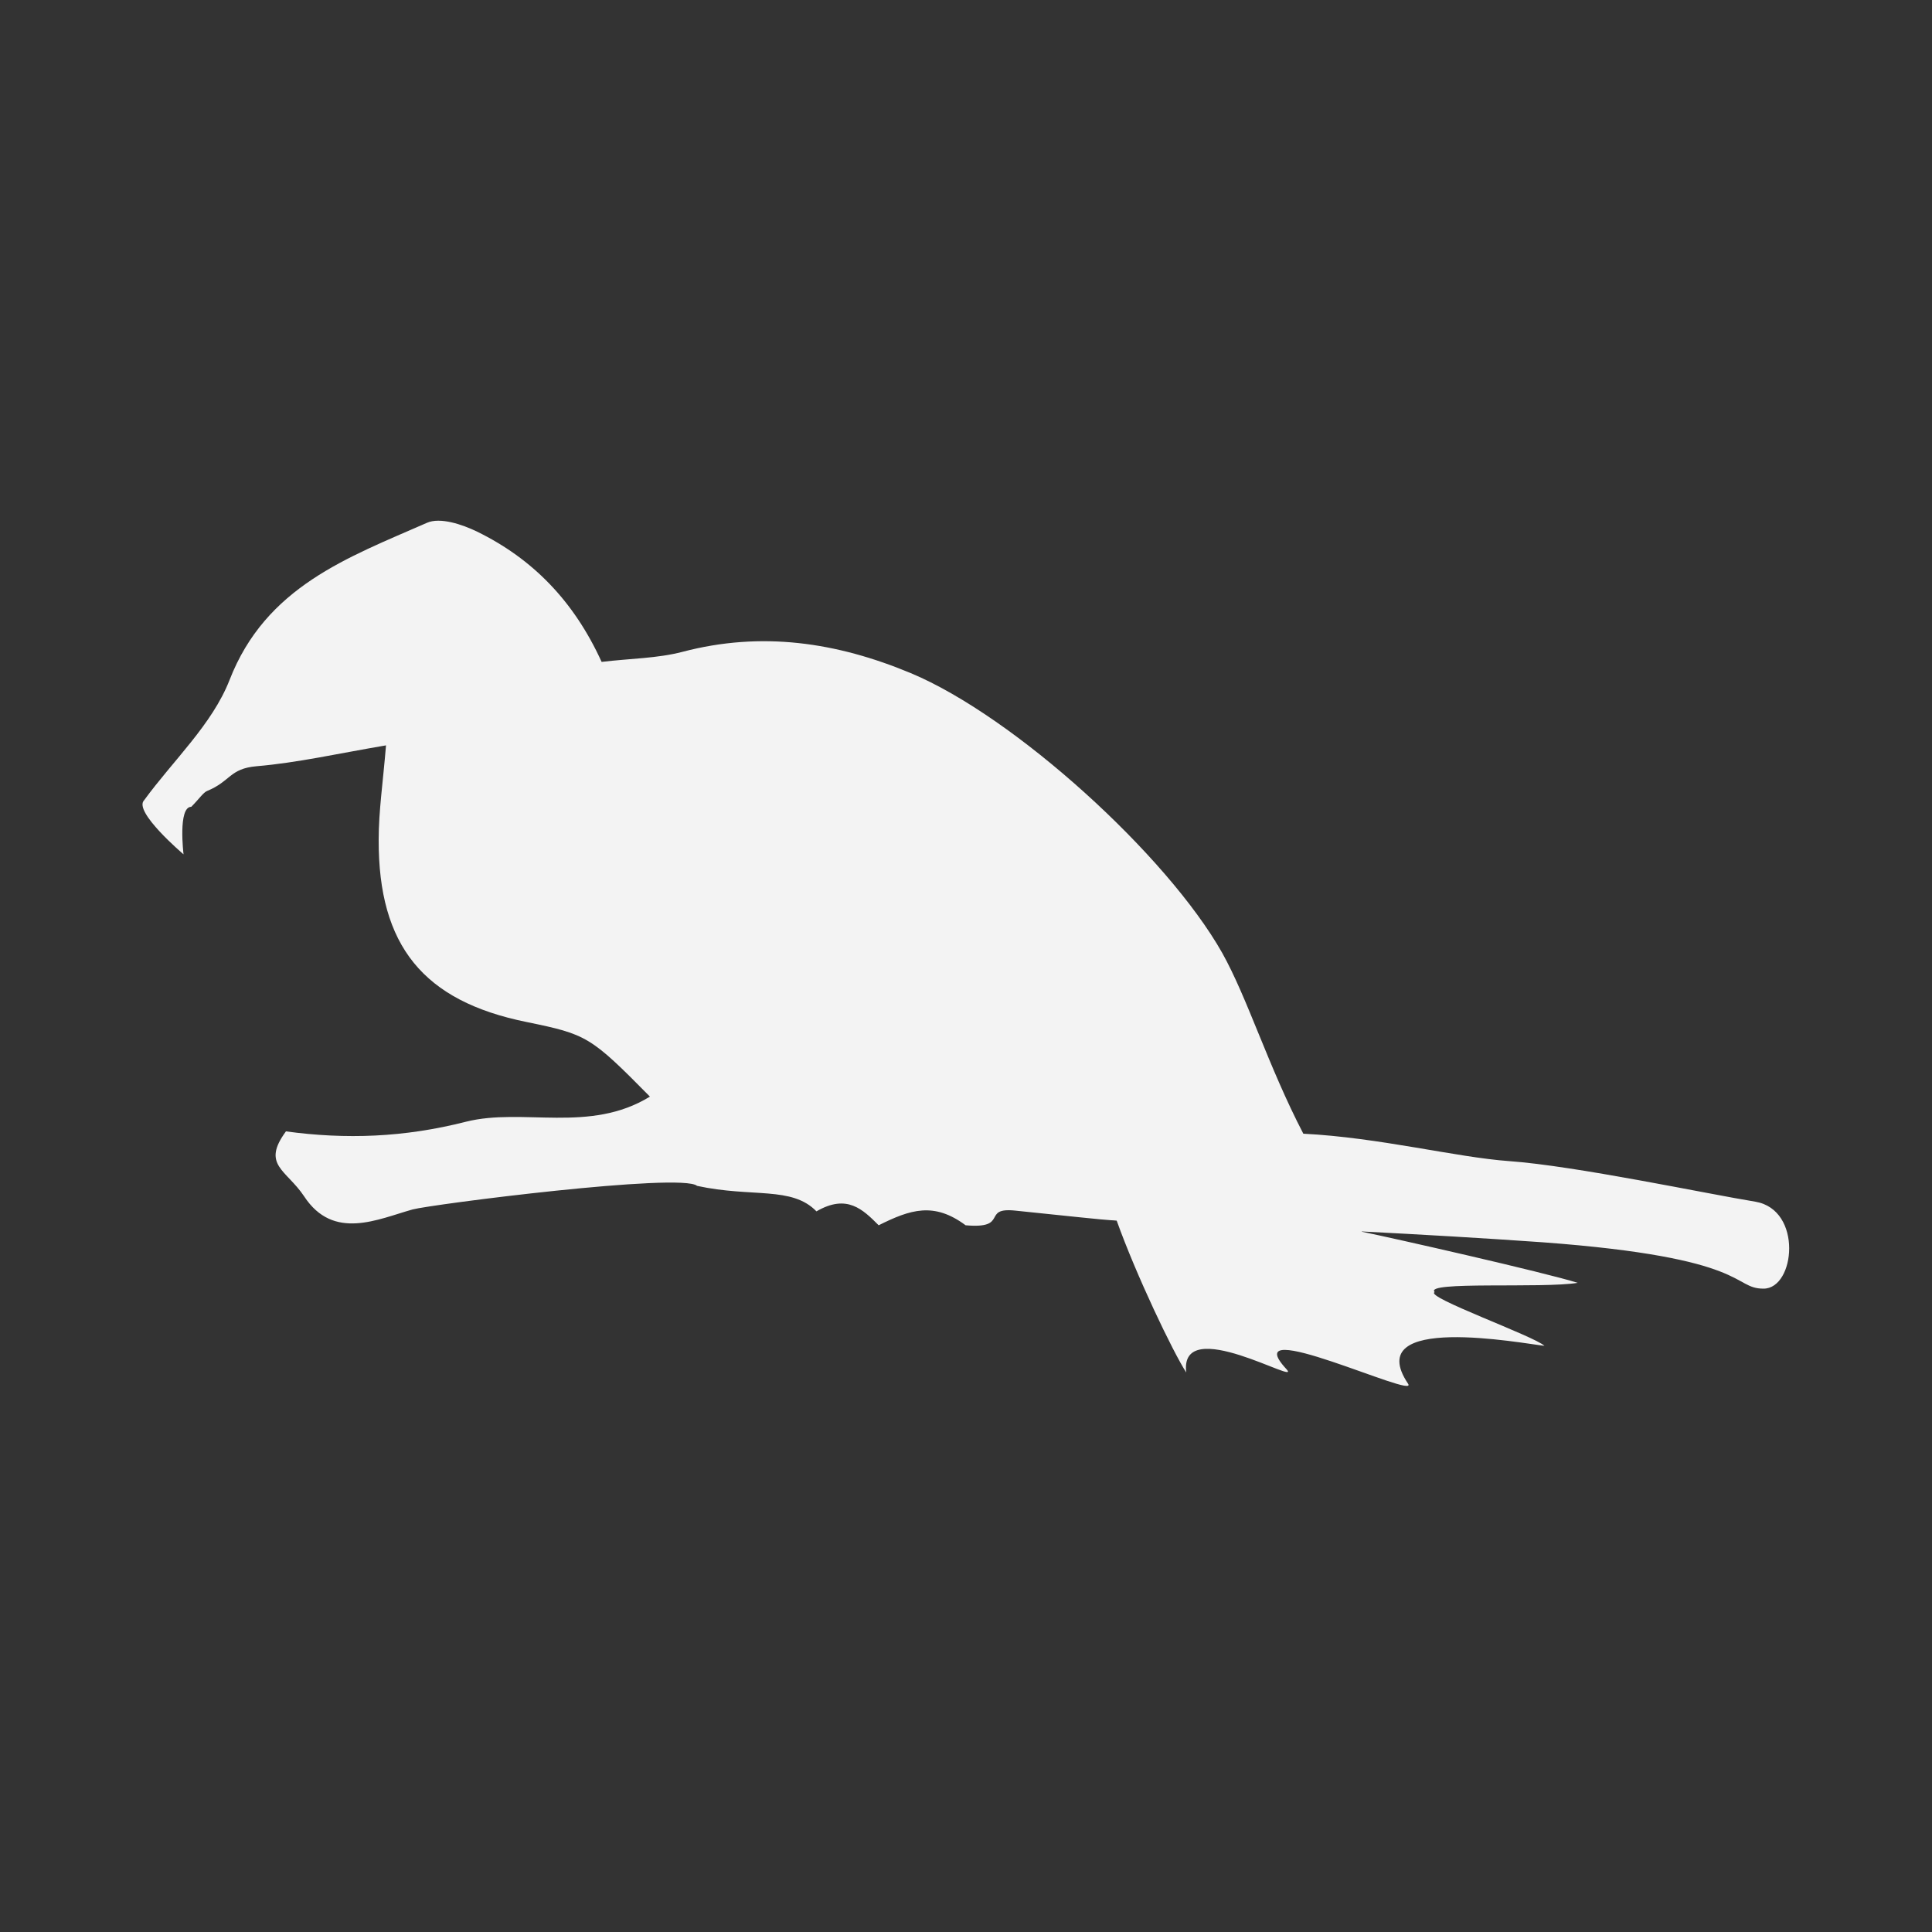 <?xml version="1.0" encoding="utf-8"?>
<!-- Generator: Adobe Illustrator 24.2.0, SVG Export Plug-In . SVG Version: 6.00 Build 0)  -->
<svg version="1.1" id="Layer_1" xmlns="http://www.w3.org/2000/svg" xmlns:xlink="http://www.w3.org/1999/xlink" x="0px" y="0px"
	 viewBox="0 0 500 500" style="enable-background:new 0 0 500 500;" xml:space="preserve">
<rect x="0" y="0" width="500" height="500" fill="#333333" stroke="none"/>
<style type="text/css">
	.st0{fill:#F3F3F3;}
</style>
<path class="st0" d="M454.3,311c-12.3-2-46.7-9.3-63.7-10.5c-13.8-1-33.6-6.1-53.3-7.1c-9.1-17.5-14.4-35-21-46.8
	c-14.3-25.3-53.8-61.2-80.6-72.4c-19.2-8-38.6-10.9-59.1-5.5c-6.5,1.7-13.5,1.7-20.9,2.6c-7.2-15.8-17.9-26.7-32.2-33.7
	c-3.9-1.9-9.6-3.8-13-2.3C90,144.3,68.8,151.8,59.4,176c-4.5,11.5-14.6,20.8-22.1,31.1c-2.9,2.9,10.2,14,10.2,14s-1.5-12.3,2-12.3
	c2-2,3.1-3.7,4.1-4.1c6.1-2.5,5.8-5.8,12.8-6.4c10.6-0.9,21.1-3.3,33.5-5.4c-0.8,9.7-1.9,17-1.9,24.4c-0.1,27.5,11.6,41.8,38.3,47.2
	c15.6,3.2,16.5,3.7,31.9,19.3c-15.6,9.6-32.9,2.8-47.6,6.5c-16.1,4.1-31.1,4.6-46.6,2.5c-6.4,8.7,0.1,9.9,4.7,16.8
	c7.6,11.6,19.1,5.9,28.1,3.4c4.8-1.3,69.6-9.6,73.6-6.1c14.3,3.1,24.5,0,30.9,6.6c7.9-4.6,12-0.5,16.1,3.6c8.2-4.1,14.3-6.1,22.5,0
	c11.4,1,4-4.7,12.8-3.8c13.5,1.4,22.9,2.4,24.9,2.5c0,0,0.6,0,1.4,0.1c5,14,14.5,33.9,18,39.3c-1.9-15.5,30.4,3.9,25.9-0.9
	c-13.5-14.6,34.5,8.2,31.5,3.8c-12.3-18.4,29.7-10.4,35.3-9.8c-2.6-2.5-31.2-12.7-28.4-13.9c-2.9-2.9,27.8-0.9,37-2.4
	c-8.5-2.7-48.3-11.7-55.7-13.2c-0.1,0-0.1,0-0.2-0.1c15.6,0.8,31.2,1.7,46.8,2.8c54.1,4,49,12,57.2,12S466.6,313.1,454.3,311z"/>
</svg>
